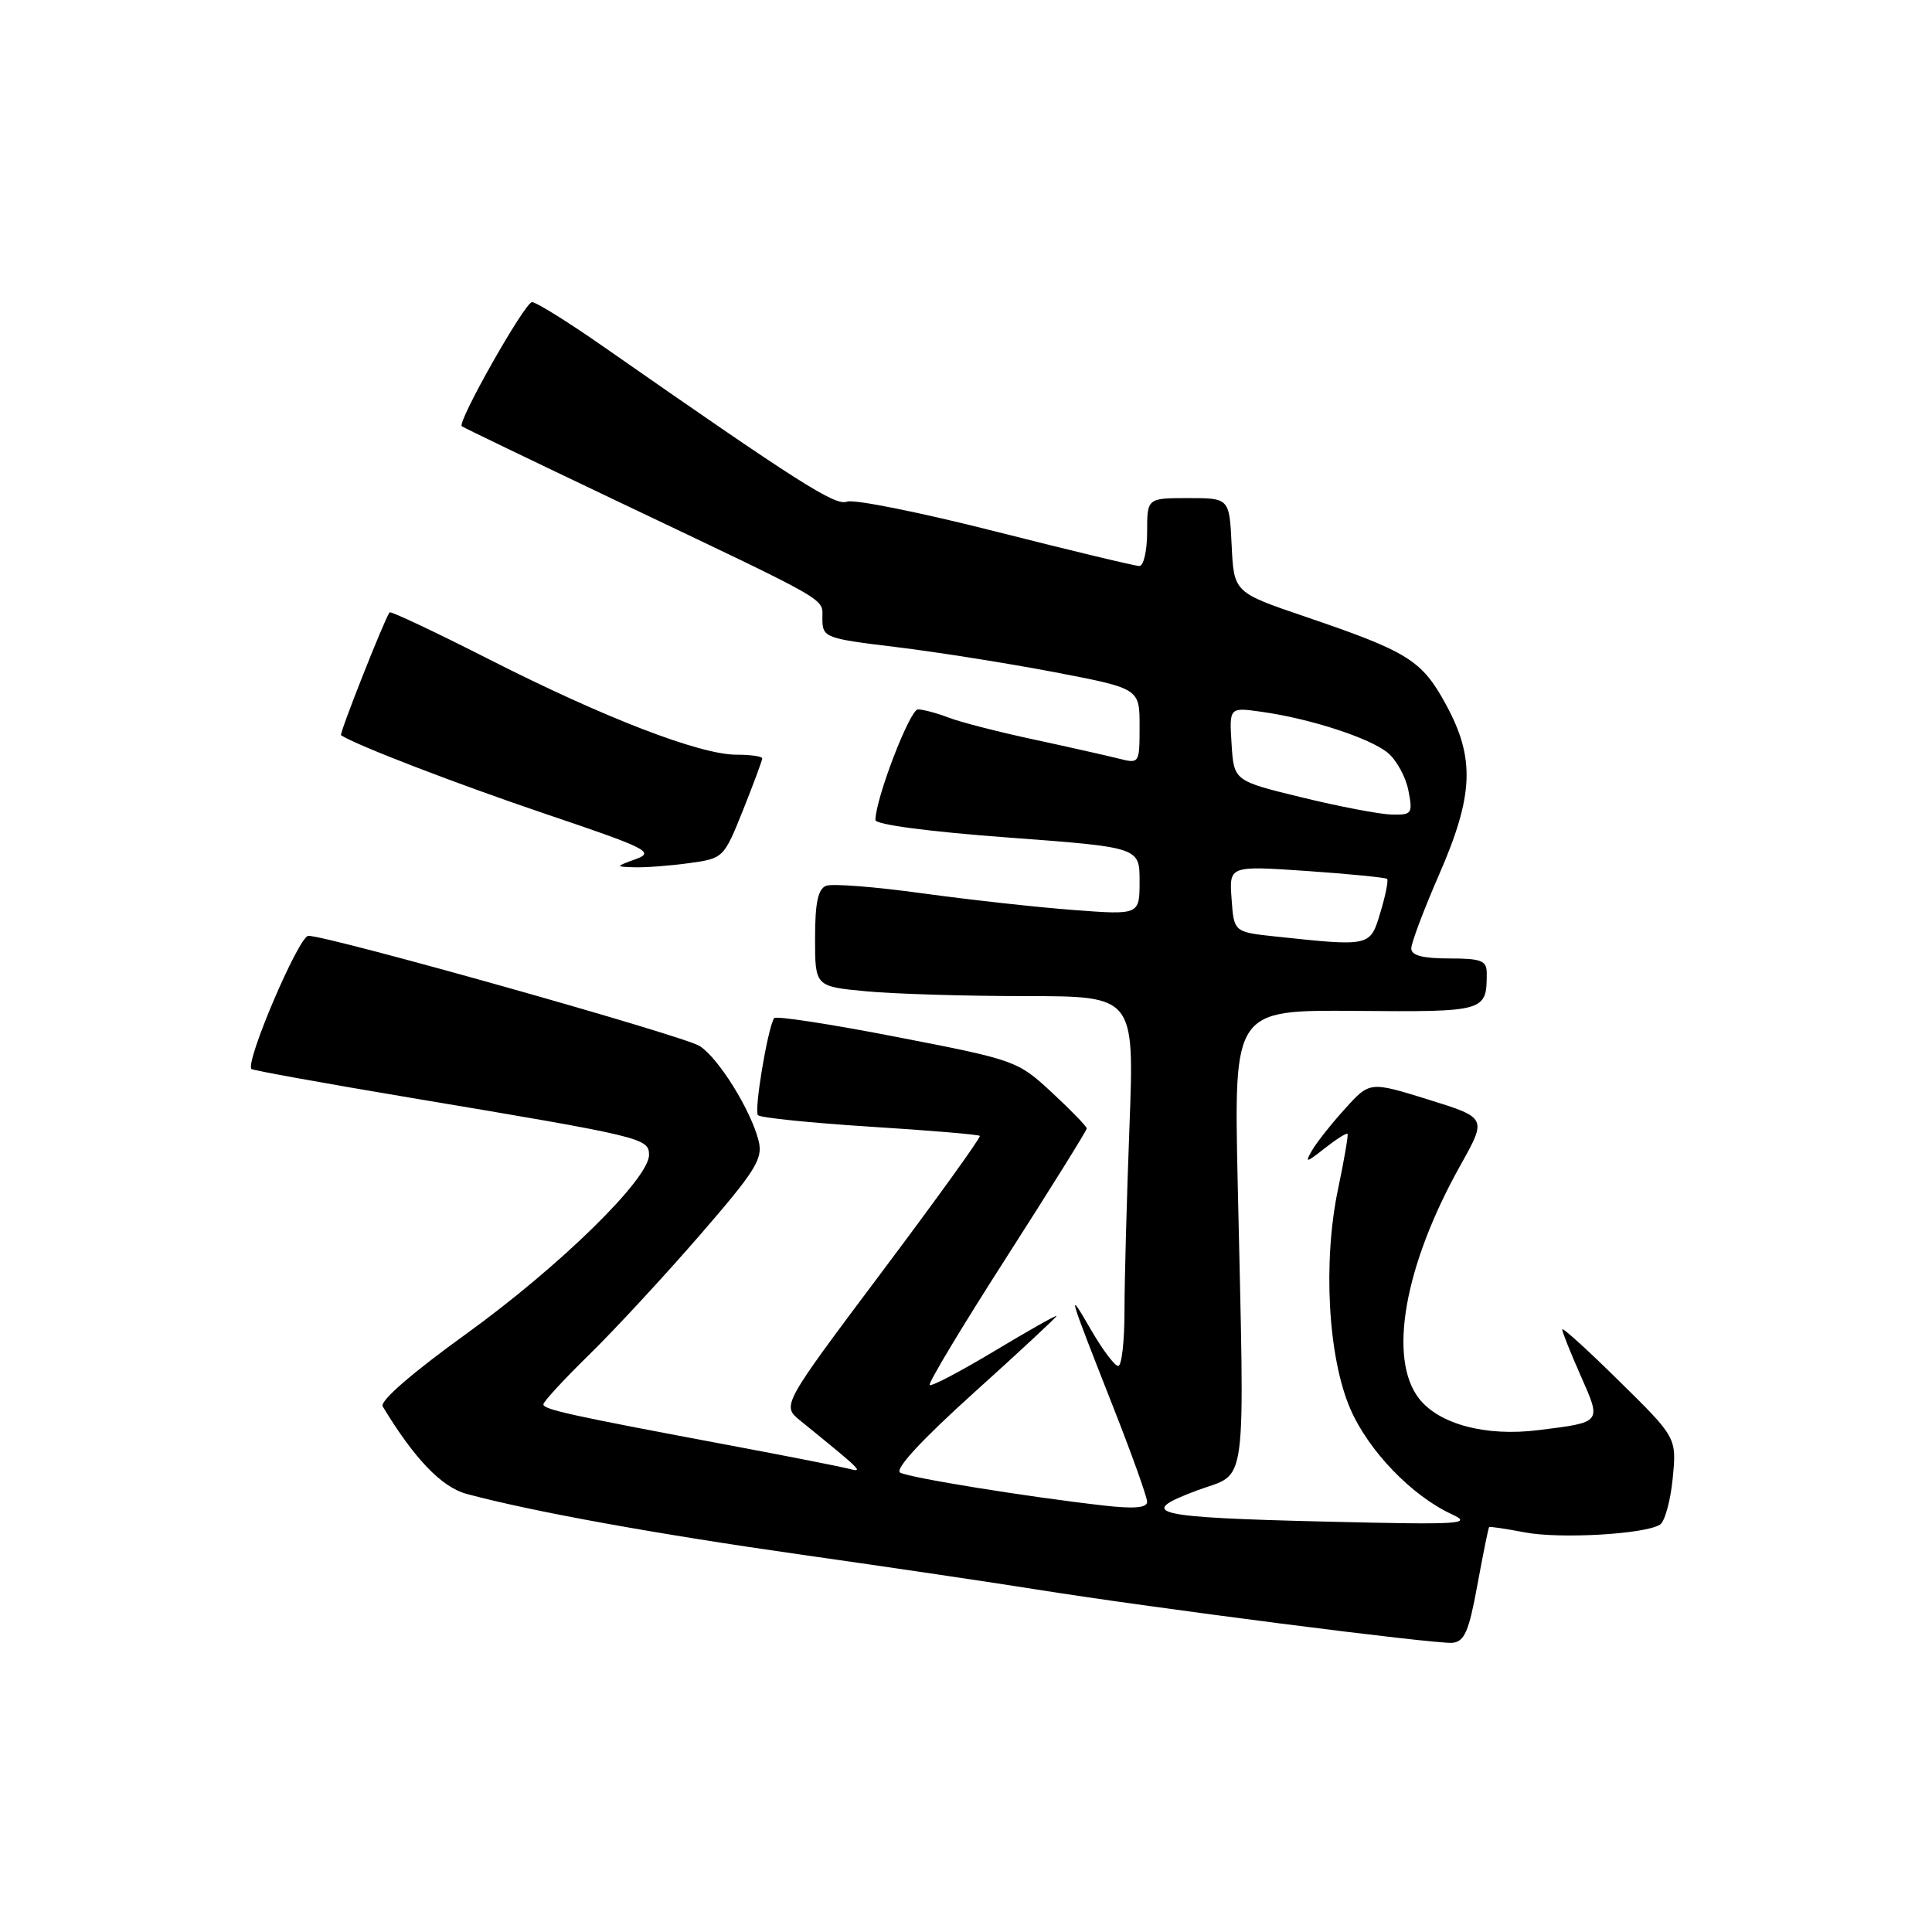 <?xml version="1.0" encoding="UTF-8" standalone="no"?>
<!DOCTYPE svg PUBLIC "-//W3C//DTD SVG 1.1//EN" "http://www.w3.org/Graphics/SVG/1.1/DTD/svg11.dtd" >
<svg xmlns="http://www.w3.org/2000/svg" xmlns:xlink="http://www.w3.org/1999/xlink" version="1.1" viewBox="0 0 256 256">
 <g >
 <path fill="currentColor"
d=" M 195.76 210.02 C 196.52 205.90 197.21 202.45 197.32 202.35 C 197.42 202.25 199.53 202.57 202.00 203.04 C 206.63 203.94 217.89 203.30 219.95 202.03 C 220.59 201.63 221.35 198.88 221.64 195.91 C 222.17 190.50 222.17 190.50 214.58 183.03 C 210.41 178.91 207.00 175.82 207.00 176.15 C 207.00 176.48 208.10 179.24 209.45 182.29 C 212.22 188.56 212.32 188.44 203.85 189.50 C 196.90 190.37 190.73 188.74 188.05 185.34 C 183.89 180.05 186.06 167.73 193.51 154.41 C 197.03 148.12 197.03 148.12 189.27 145.70 C 181.50 143.29 181.50 143.29 178.24 146.90 C 176.44 148.88 174.47 151.37 173.86 152.42 C 172.87 154.14 173.05 154.11 175.52 152.16 C 177.05 150.96 178.41 150.09 178.55 150.24 C 178.68 150.38 178.12 153.65 177.31 157.50 C 175.26 167.22 175.97 179.93 178.95 186.74 C 181.36 192.27 187.09 198.21 192.36 200.64 C 195.20 201.95 193.62 202.05 176.00 201.63 C 152.60 201.07 150.43 200.55 158.62 197.49 C 165.40 194.96 164.92 198.61 164.00 156.66 C 163.50 133.82 163.50 133.82 179.63 133.95 C 196.88 134.09 197.00 134.06 197.00 128.92 C 197.00 127.28 196.26 127.00 192.00 127.00 C 188.52 127.00 187.00 126.60 187.00 125.68 C 187.00 124.95 188.65 120.56 190.67 115.93 C 195.28 105.37 195.48 100.48 191.59 93.34 C 188.40 87.48 186.58 86.35 173.00 81.73 C 163.50 78.50 163.50 78.50 163.20 72.25 C 162.90 66.00 162.90 66.00 157.45 66.00 C 152.00 66.00 152.00 66.00 152.00 70.50 C 152.00 72.97 151.54 75.00 150.97 75.00 C 150.41 75.00 141.83 72.94 131.90 70.42 C 121.98 67.90 113.12 66.12 112.23 66.47 C 110.67 67.06 105.94 64.05 80.00 45.96 C 75.33 42.70 71.05 40.03 70.50 40.03 C 69.55 40.04 60.55 55.93 61.19 56.48 C 61.36 56.63 70.50 61.03 81.50 66.27 C 110.82 80.23 108.93 79.15 108.97 82.03 C 109.00 84.48 109.31 84.60 118.75 85.74 C 124.11 86.39 133.56 87.89 139.75 89.07 C 151.00 91.23 151.00 91.23 151.00 96.22 C 151.00 101.17 150.98 101.21 148.25 100.52 C 146.74 100.14 141.68 99.00 137.00 97.99 C 132.32 96.99 127.23 95.68 125.68 95.08 C 124.14 94.49 122.31 94.00 121.63 94.00 C 120.56 94.00 116.00 105.86 116.00 108.66 C 116.00 109.26 123.18 110.21 133.50 110.97 C 151.00 112.27 151.00 112.27 151.00 116.75 C 151.00 121.24 151.00 121.24 142.25 120.58 C 137.44 120.22 128.43 119.22 122.22 118.37 C 116.02 117.51 110.28 117.06 109.47 117.37 C 108.39 117.79 108.00 119.62 108.00 124.32 C 108.00 130.71 108.00 130.71 114.75 131.35 C 118.46 131.70 127.98 131.99 135.91 131.99 C 150.31 132.00 150.31 132.00 149.66 149.25 C 149.30 158.74 149.00 169.76 149.00 173.75 C 149.00 177.74 148.63 181.00 148.17 181.00 C 147.71 181.00 146.10 178.86 144.59 176.25 C 141.33 170.62 141.45 171.05 147.40 186.17 C 149.93 192.59 152.00 198.36 152.00 199.00 C 152.00 199.80 150.29 199.95 146.25 199.49 C 136.05 198.33 120.54 195.82 119.28 195.13 C 118.51 194.70 122.07 190.84 129.03 184.56 C 135.07 179.12 140.00 174.53 140.00 174.37 C 140.00 174.21 136.31 176.29 131.80 179.00 C 127.29 181.71 123.41 183.75 123.19 183.52 C 122.96 183.29 127.55 175.66 133.39 166.56 C 139.22 157.46 144.00 149.79 144.00 149.53 C 144.00 149.26 141.92 147.12 139.39 144.77 C 134.84 140.55 134.57 140.46 118.85 137.41 C 110.09 135.70 102.77 134.58 102.57 134.91 C 101.69 136.40 99.89 147.22 100.44 147.77 C 100.77 148.11 107.45 148.79 115.27 149.29 C 123.10 149.78 129.65 150.33 129.83 150.51 C 130.01 150.68 124.17 158.79 116.86 168.53 C 103.58 186.24 103.58 186.24 106.04 188.24 C 114.27 194.92 114.50 195.15 112.50 194.62 C 111.40 194.34 104.42 192.96 97.00 191.57 C 75.52 187.54 72.00 186.77 72.00 186.08 C 72.00 185.73 74.75 182.75 78.10 179.47 C 81.46 176.19 88.02 169.09 92.70 163.70 C 100.12 155.14 101.11 153.56 100.53 151.20 C 99.53 147.15 95.20 140.17 92.70 138.60 C 90.52 137.22 43.56 124.00 40.86 124.00 C 39.61 124.00 32.44 140.78 33.32 141.65 C 33.50 141.83 43.07 143.56 54.58 145.49 C 85.16 150.61 86.00 150.81 86.00 153.03 C 86.00 156.22 74.15 167.81 61.77 176.75 C 54.55 181.96 50.29 185.66 50.71 186.36 C 54.90 193.29 58.52 197.06 61.83 197.95 C 70.47 200.28 86.90 203.26 106.38 206.03 C 117.87 207.66 131.82 209.73 137.38 210.62 C 152.71 213.07 190.24 217.88 192.45 217.68 C 194.05 217.53 194.64 216.17 195.76 210.02 Z  M 91.31 114.37 C 95.85 113.75 95.91 113.69 98.45 107.36 C 99.85 103.85 101.00 100.76 101.00 100.49 C 101.00 100.22 99.46 100.00 97.57 100.00 C 92.73 100.00 80.03 95.10 64.86 87.39 C 57.72 83.76 51.76 80.95 51.62 81.14 C 50.89 82.17 44.93 97.25 45.19 97.42 C 47.18 98.74 60.47 103.85 72.26 107.84 C 85.77 112.40 86.79 112.91 84.26 113.83 C 81.50 114.84 81.50 114.84 84.11 114.92 C 85.55 114.96 88.78 114.72 91.31 114.37 Z  M 169.00 124.09 C 163.50 123.50 163.50 123.50 163.19 119.10 C 162.87 114.71 162.87 114.71 173.16 115.41 C 178.82 115.80 183.61 116.28 183.80 116.46 C 183.99 116.65 183.59 118.65 182.91 120.90 C 181.55 125.45 181.63 125.43 169.00 124.09 Z  M 172.50 105.66 C 163.50 103.47 163.50 103.47 163.19 98.59 C 162.88 93.71 162.88 93.71 167.19 94.32 C 173.65 95.23 181.53 97.80 183.90 99.76 C 185.05 100.72 186.28 102.96 186.62 104.75 C 187.22 107.82 187.09 108.00 184.38 107.93 C 182.79 107.89 177.45 106.87 172.50 105.66 Z "/>
</g>
</svg>